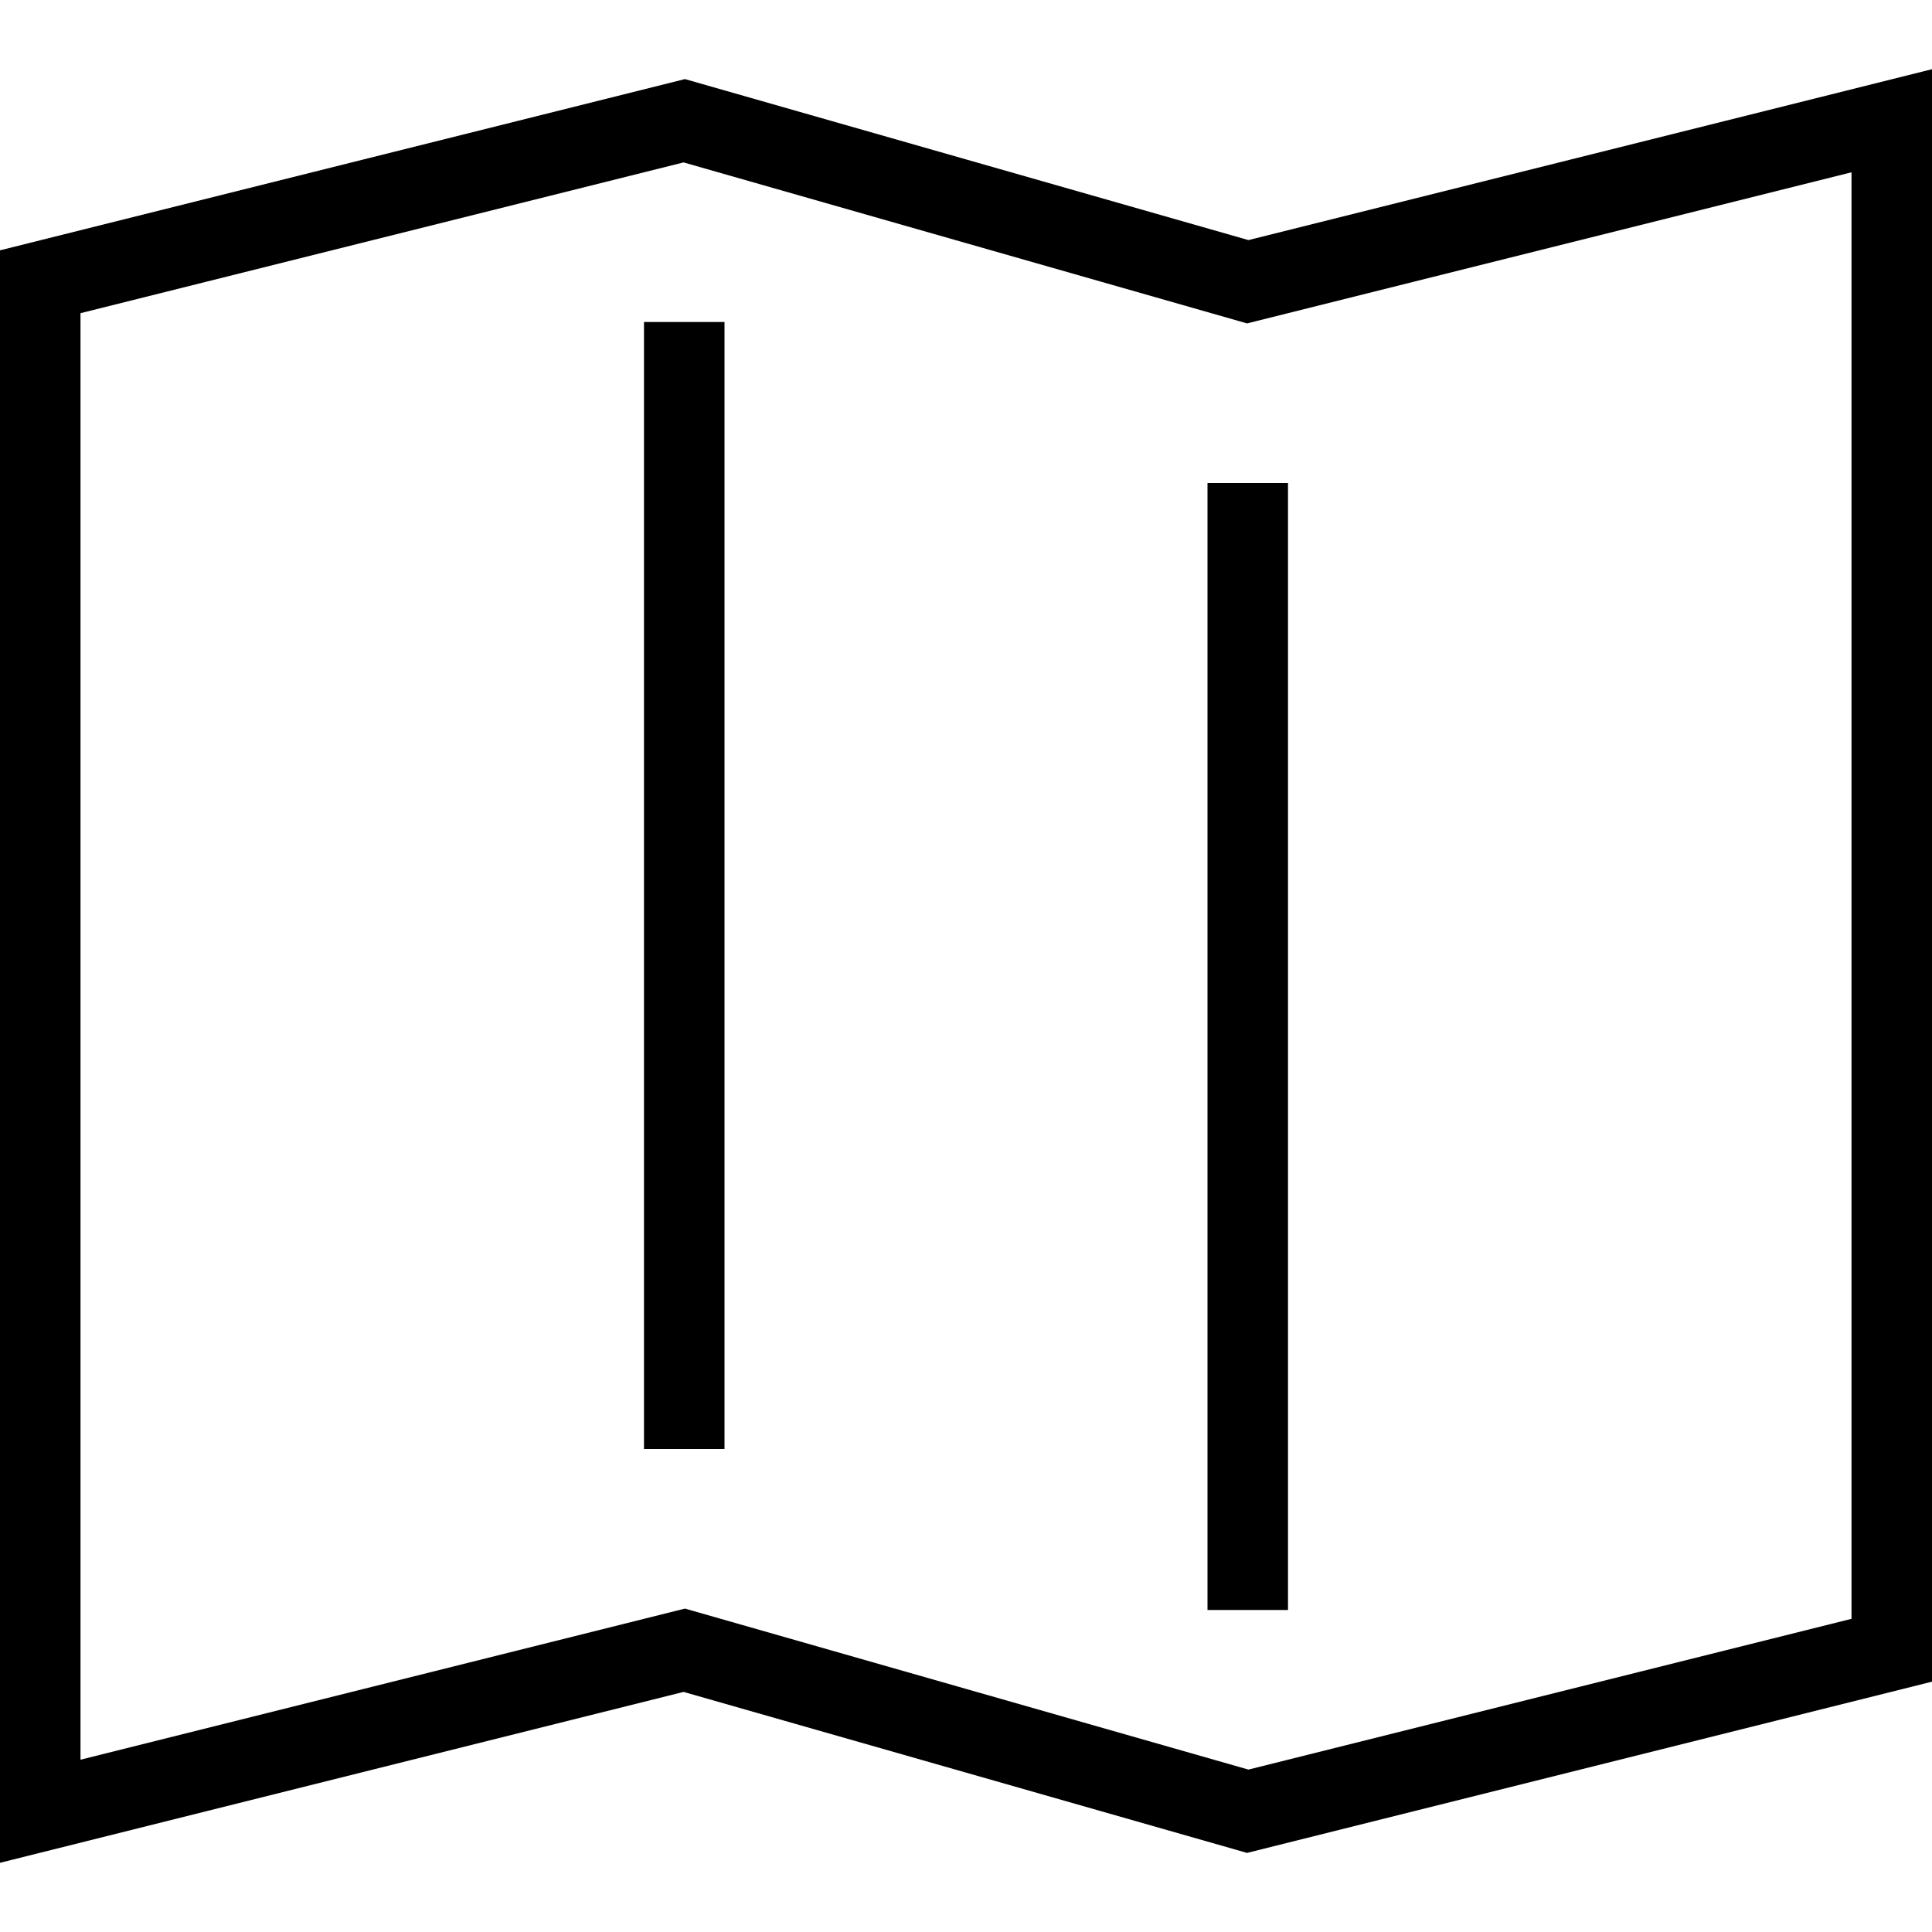 <?xml version="1.0" encoding="utf-8"?>
<!-- Generator: Adobe Illustrator 19.2.0, SVG Export Plug-In . SVG Version: 6.00 Build 0)  -->
<svg version="1.1" id="Layer_1" xmlns="http://www.w3.org/2000/svg" xmlns:xlink="http://www.w3.org/1999/xlink" x="0px" y="0px"
	 viewBox="0 0 48 48" style="enable-background:new 0 0 48 48;" xml:space="preserve">
<style type="text/css">
	.st0{fill:none;stroke:#000000;stroke-width:2;stroke-miterlimit:10;}
</style>
<title>Untitled-11</title>
<g id="Map">
	<line class="st0" x1="31" y1="12" x2="31" y2="40"/>
	<line class="st0" x1="17" y1="36" x2="17" y2="8"/>
	<polygon class="st0" points="17,41 31,45 47,41 47,3 31,7 17,3 1,7 1,45 	"/>
</g>
</svg>
